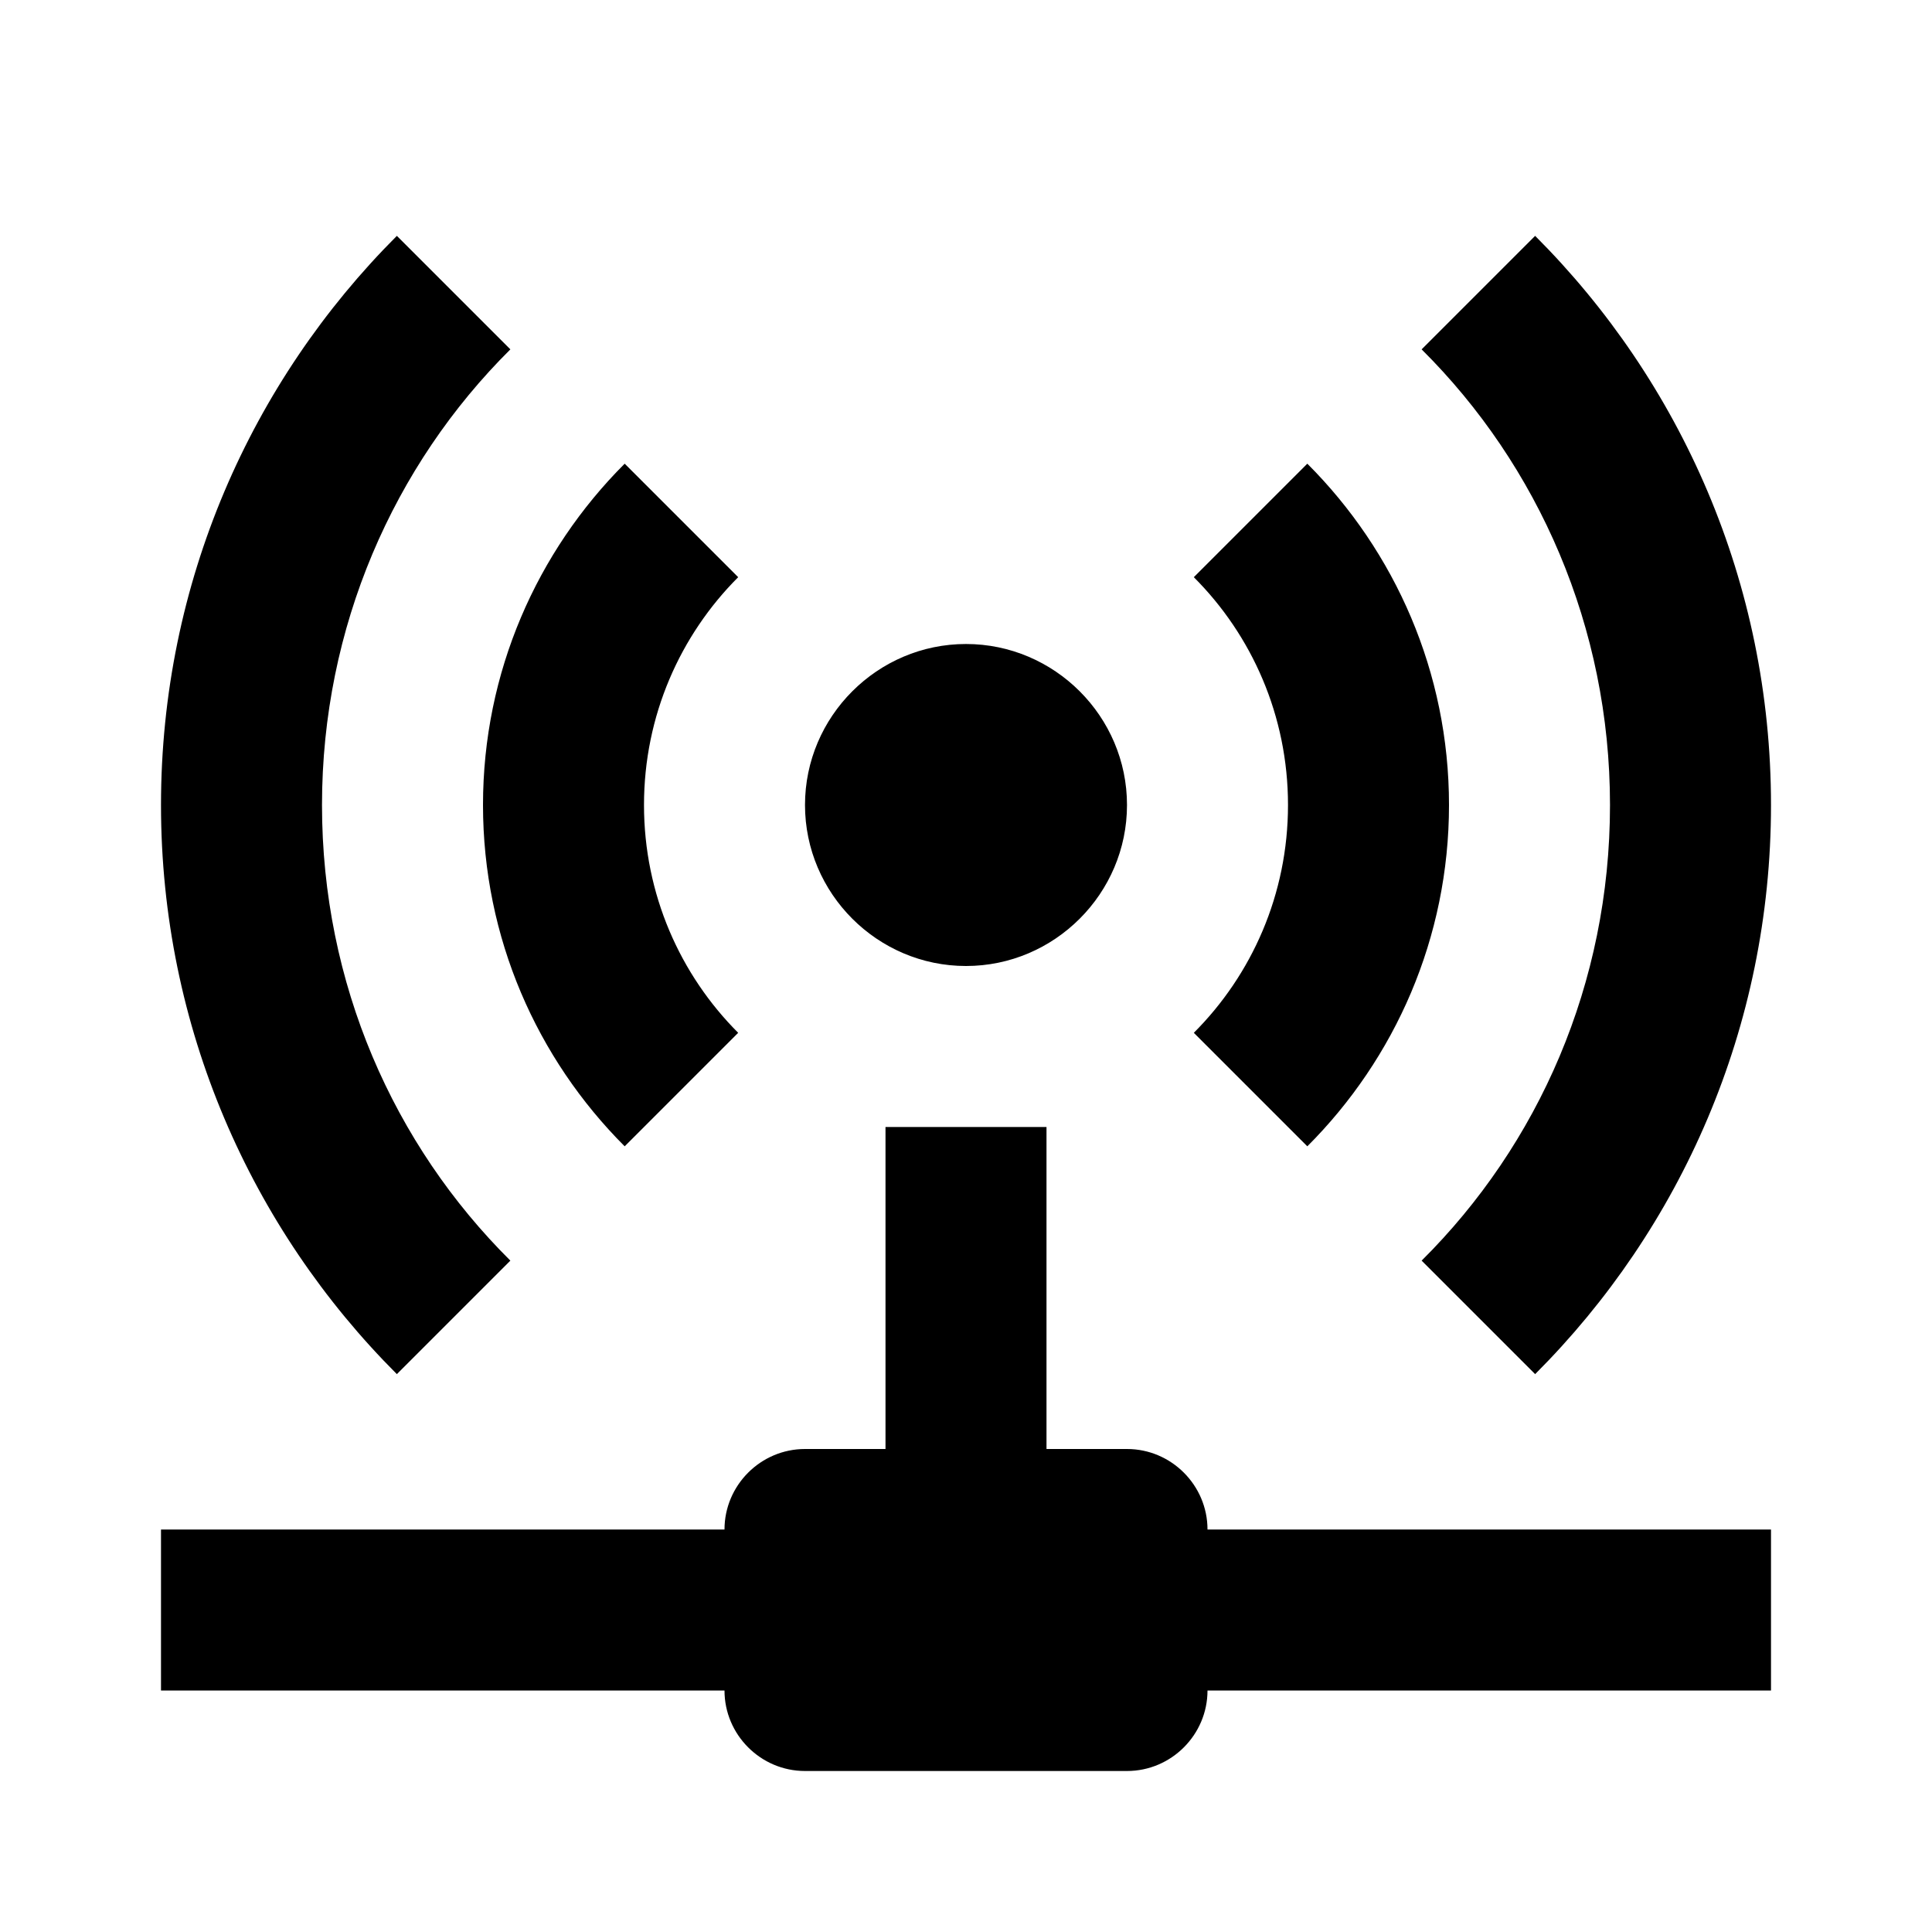 <svg xmlns="http://www.w3.org/2000/svg" xmlns:xlink="http://www.w3.org/1999/xlink" width="24" height="24" version="1.1" viewBox="0 0 24 24"><path d="M4.93,2.93C3.12,4.74 2,7.24 2,10C2,12.76 3.12,15.26 4.93,17.07L6.34,15.66C4.89,14.22 4,12.22 4,10C4,7.79 4.89,5.78 6.34,4.34L4.93,2.93M19.07,2.93L17.66,4.34C19.11,5.78 20,7.79 20,10C20,12.22 19.11,14.22 17.66,15.66L19.07,17.07C20.88,15.26 22,12.76 22,10C22,7.24 20.88,4.74 19.07,2.93M7.76,5.76C6.67,6.85 6,8.35 6,10C6,11.65 6.67,13.15 7.76,14.24L9.17,12.83C8.45,12.11 8,11.11 8,10C8,8.89 8.45,7.89 9.17,7.17L7.76,5.76M16.24,5.76L14.83,7.17C15.55,7.89 16,8.89 16,10C16,11.11 15.55,12.11 14.83,12.83L16.24,14.24C17.33,13.15 18,11.65 18,10C18,8.35 17.33,6.85 16.24,5.76M12,8C10.9,8 10,8.9 10,10C10,11.1 10.9,12 12,12C13.1,12 14,11.1 14,10C14,8.9 13.1,8 12,8M11,14V18H10C9.45,18 9,18.45 9,19H2V21H9C9,21.55 9.45,22 10,22H14C14.55,22 15,21.55 15,21H22V19H15C15,18.45 14.55,18 14,18H13V14H11Z"/></svg>